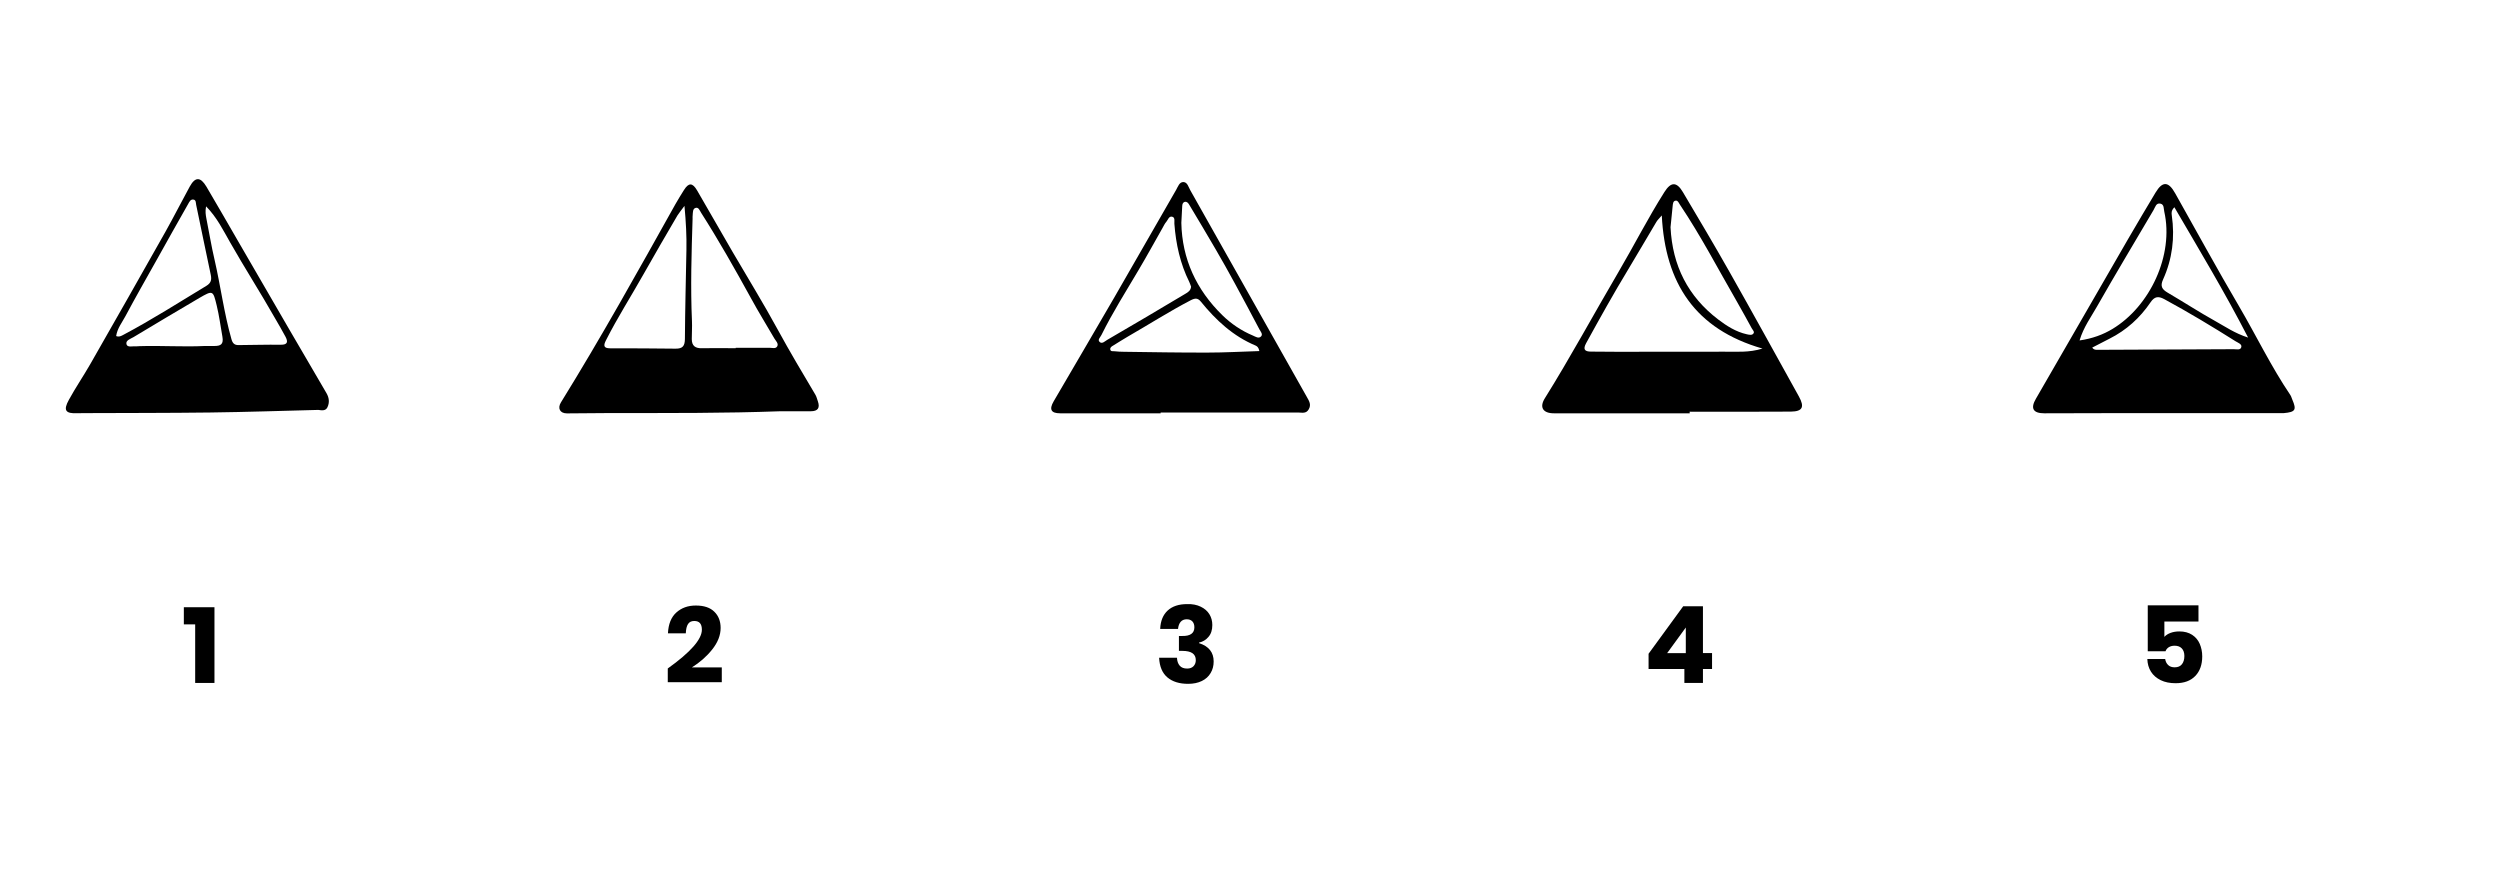 <?xml version="1.0" encoding="utf-8"?>
<!-- Generator: Adobe Illustrator 27.0.0, SVG Export Plug-In . SVG Version: 6.00 Build 0)  -->
<svg version="1.1" id="Layer_1" xmlns="http://www.w3.org/2000/svg" xmlns:xlink="http://www.w3.org/1999/xlink" x="0px" y="0px"
	 viewBox="0 0 280 100" style="enable-background:new 0 0 280 100;" xml:space="preserve">
<g>
	<g>
		<path d="M20.59,69.93v-1.92h3.43v8.48h-2.16v-6.56H20.59z"/>
	</g>
	<g>
		<path d="M78.61,70.53c0-0.66-0.28-0.98-0.85-0.98c-0.32,0-0.55,0.11-0.7,0.34s-0.23,0.57-0.25,1.04h-2
			c0.05-1.03,0.36-1.81,0.94-2.33s1.3-0.78,2.18-0.78c0.92,0,1.61,0.23,2.08,0.7c0.47,0.46,0.7,1.07,0.7,1.81
			c0,0.82-0.32,1.63-0.95,2.42s-1.39,1.45-2.27,2h3.35v1.66h-6.05v-1.54C77.34,73.05,78.61,71.6,78.61,70.53z"/>
	</g>
	<g>
		<path d="M134.48,67.95c0.42,0.2,0.75,0.48,0.97,0.84c0.22,0.36,0.33,0.76,0.33,1.21c0,0.55-0.14,1-0.43,1.33
			c-0.28,0.34-0.64,0.55-1.06,0.64v0.06c1.1,0.35,1.64,1.04,1.64,2.05c0,0.49-0.11,0.92-0.34,1.3c-0.22,0.38-0.55,0.68-0.98,0.89
			c-0.43,0.21-0.94,0.32-1.54,0.32c-0.98,0-1.75-0.24-2.32-0.72c-0.57-0.48-0.88-1.21-0.93-2.2h2c0.02,0.38,0.12,0.67,0.31,0.89
			c0.19,0.22,0.47,0.32,0.84,0.32c0.3,0,0.53-0.09,0.7-0.26c0.17-0.18,0.26-0.4,0.26-0.68c0-0.7-0.5-1.04-1.51-1.04h-0.38v-1.67
			h0.37c0.9,0.02,1.36-0.31,1.36-0.97c0-0.29-0.08-0.51-0.23-0.67c-0.16-0.16-0.37-0.23-0.63-0.23c-0.29,0-0.52,0.1-0.68,0.29
			s-0.26,0.46-0.29,0.79h-2c0.04-0.9,0.32-1.58,0.84-2.06c0.52-0.48,1.25-0.72,2.18-0.72C133.55,67.64,134.05,67.74,134.48,67.95z"
			/>
	</g>
	<g>
		<path d="M184.64,74.94v-1.72l3.88-5.32h2.21v5.24h1.02v1.79h-1.02v1.56h-2.08v-1.56H184.64z M188.81,70.28l-2.09,2.87h2.09V70.28z
			"/>
	</g>
	<g>
		<path d="M246.23,69.61h-3.82v1.72c0.17-0.19,0.4-0.34,0.7-0.45c0.3-0.11,0.63-0.16,0.98-0.16c0.57,0,1.04,0.13,1.43,0.38
			c0.38,0.25,0.67,0.59,0.85,1.01c0.18,0.42,0.28,0.89,0.28,1.4c0,0.93-0.26,1.66-0.78,2.2c-0.52,0.54-1.25,0.81-2.2,0.81
			c-0.64,0-1.2-0.11-1.67-0.34s-0.84-0.55-1.09-0.95c-0.26-0.41-0.39-0.88-0.41-1.42h2c0.04,0.27,0.15,0.5,0.33,0.67
			c0.18,0.18,0.43,0.26,0.74,0.26c0.36,0,0.63-0.12,0.81-0.35c0.18-0.23,0.27-0.54,0.27-0.92c0-0.37-0.1-0.65-0.29-0.85
			c-0.19-0.2-0.46-0.3-0.8-0.3c-0.26,0-0.48,0.06-0.66,0.17c-0.18,0.12-0.3,0.27-0.36,0.45h-1.99v-5.14h5.68V69.61z"/>
	</g>
</g>
<g>
	<path d="M35.65,45.91c-4.03,0.1-8.06,0.24-12.09,0.29c-4.71,0.06-9.41,0.05-14.12,0.07c-0.26,0-0.52,0-0.78,0.01
		c-1.33,0.06-1.6-0.32-0.94-1.51c0.74-1.35,1.61-2.63,2.38-3.97c2.83-4.95,5.65-9.91,8.45-14.88c0.93-1.66,1.79-3.36,2.7-5.02
		c0.61-1.11,1.2-1.11,1.86-0.01c1.2,2.03,2.37,4.07,3.55,6.11c1.91,3.29,3.81,6.59,5.73,9.88c1.39,2.39,2.79,4.77,4.18,7.16
		c0.29,0.5,0.36,1.04,0.1,1.58C36.46,46.05,36.02,45.96,35.65,45.91z M13.01,37.64c0.34,0.13,0.58-0.02,0.79-0.13
		c3.19-1.69,6.23-3.63,9.32-5.5c0.51-0.31,0.6-0.67,0.49-1.21c-0.56-2.62-1.09-5.24-1.64-7.86c-0.04-0.21-0.01-0.52-0.27-0.58
		c-0.36-0.09-0.5,0.27-0.63,0.49c-1.17,2.04-2.31,4.1-3.46,6.15c-1.19,2.13-2.41,4.25-3.56,6.41
		C13.67,36.12,13.13,36.79,13.01,37.64z M23.08,23.11c-0.11,0.58-0.04,0.96,0.03,1.34c0.31,1.55,0.56,3.11,0.92,4.64
		c0.68,2.95,1.06,5.97,1.89,8.89c0.13,0.47,0.34,0.67,0.78,0.67c1.58-0.01,3.16-0.06,4.75-0.04c0.79,0.01,0.81-0.35,0.53-0.89
		c-0.37-0.71-0.79-1.4-1.19-2.1c-1.62-2.86-3.4-5.62-5.02-8.48C25,25.8,24.31,24.36,23.08,23.11z M22.96,38.75c0.35,0,0.71,0,1.06,0
		c0.7,0,1.04-0.19,0.89-1.04c-0.21-1.17-0.36-2.35-0.64-3.5c-0.41-1.69-0.42-1.72-1.94-0.84c-2.47,1.44-4.92,2.92-7.38,4.39
		c-0.34,0.2-0.91,0.36-0.78,0.81c0.12,0.38,0.69,0.18,1.06,0.22c0.13,0.01,0.26-0.02,0.39-0.02C18.07,38.69,20.52,38.87,22.96,38.75
		z"/>
	<path d="M255.78,46.27c-6.16,0-12.33,0-18.49,0c-2.77,0-5.55,0.02-8.32,0.02c-1.27,0-1.58-0.55-0.95-1.63
		c3.45-5.98,6.9-11.96,10.35-17.93c1-1.73,2.03-3.45,3.05-5.16c0.78-1.3,1.45-1.27,2.2,0.08c2.37,4.21,4.69,8.46,7.14,12.63
		c1.94,3.31,3.6,6.77,5.75,9.95c0.11,0.16,0.15,0.35,0.23,0.53C257.24,45.92,257.08,46.15,255.78,46.27z M232.91,38.13
		c1.44-0.21,2.63-0.65,3.69-1.29c4.21-2.54,6.89-8.27,5.8-13.13c-0.08-0.33,0-0.8-0.42-0.9c-0.5-0.12-0.59,0.39-0.78,0.71
		c-2.12,3.6-4.27,7.18-6.33,10.8C234.2,35.51,233.36,36.63,232.91,38.13z M234.33,38.93c0.18,0.26,0.39,0.25,0.57,0.25
		c5.1-0.02,10.19-0.04,15.29-0.07c0.3,0,0.76,0.14,0.84-0.25c0.07-0.33-0.38-0.47-0.65-0.64c-2.62-1.65-5.27-3.25-7.99-4.72
		c-0.67-0.36-1.09-0.29-1.53,0.36c-1.18,1.74-2.7,3.12-4.59,4.07C235.63,38.27,234.99,38.6,234.33,38.93z M243.53,23.21
		c-0.37,0.39-0.32,0.66-0.29,0.91c0.36,2.49,0.06,4.9-0.98,7.19c-0.34,0.75-0.11,1.1,0.52,1.47c1.78,1.04,3.51,2.17,5.31,3.17
		c1.12,0.62,2.2,1.38,3.7,1.86C249.16,32.7,246.33,28.01,243.53,23.21z"/>
	<path d="M129.99,46.29c-3.75,0-7.5,0-11.25,0c-1.02,0-1.26-0.43-0.73-1.34c2.24-3.84,4.5-7.68,6.73-11.53
		c2.34-4.05,4.65-8.11,6.99-12.16c0.2-0.35,0.36-0.89,0.82-0.87c0.45,0.02,0.56,0.57,0.77,0.93c4.36,7.73,8.71,15.46,13.07,23.18
		c0.24,0.43,0.49,0.82,0.19,1.34c-0.3,0.53-0.77,0.36-1.2,0.36c-5.13,0-10.26,0-15.39,0C129.99,46.24,129.99,46.26,129.99,46.29z
		 M133.4,32.1c-0.06-0.16-0.12-0.35-0.2-0.52c-1.02-2.05-1.5-4.25-1.67-6.52c-0.02-0.27,0.1-0.68-0.22-0.78
		c-0.39-0.12-0.49,0.34-0.68,0.56c-0.17,0.19-0.28,0.43-0.41,0.66c-0.89,1.57-1.76,3.16-2.68,4.71c-1.43,2.42-2.93,4.79-4.18,7.31
		c-0.12,0.25-0.46,0.53-0.21,0.77c0.28,0.28,0.61-0.08,0.85-0.22c2.93-1.7,5.84-3.42,8.75-5.16
		C133.05,32.74,133.37,32.54,133.4,32.1z M141.05,39.32c-0.09-0.43-0.26-0.54-0.43-0.62c-2.51-1.05-4.43-2.83-6.11-4.9
		c-0.36-0.45-0.66-0.42-1.15-0.17c-2.4,1.25-4.68,2.71-7.03,4.06c-0.56,0.32-1.1,0.68-1.65,1.01c-0.17,0.1-0.36,0.21-0.33,0.43
		c0.04,0.27,0.3,0.19,0.47,0.21c0.35,0.04,0.71,0.06,1.06,0.06c3.12,0.04,6.24,0.1,9.36,0.09
		C137.16,39.49,139.08,39.38,141.05,39.32z M132.31,24.96c0.08,4.04,1.68,7.49,4.59,10.34c0.99,0.97,2.15,1.75,3.44,2.29
		c0.28,0.12,0.63,0.37,0.9,0.09c0.23-0.24-0.05-0.55-0.18-0.78c-0.91-1.73-1.83-3.45-2.76-5.16c-0.69-1.27-1.4-2.54-2.13-3.79
		c-0.99-1.7-1.99-3.38-3-5.06c-0.1-0.16-0.24-0.33-0.47-0.28c-0.22,0.05-0.28,0.26-0.29,0.45
		C132.38,23.66,132.35,24.27,132.31,24.96z"/>
	<path d="M189.25,46.29c-5.07,0-10.14,0-15.21,0c-1.23,0-1.65-0.67-1.02-1.68c2.89-4.63,5.48-9.43,8.24-14.13
		c1.75-2.98,3.31-6.06,5.16-8.98c0.72-1.14,1.36-1.17,2.06,0.01c1.76,2.97,3.53,5.94,5.23,8.95c2.62,4.63,5.19,9.3,7.77,13.95
		c0.65,1.18,0.41,1.67-0.89,1.69c-3.78,0.03-7.57,0.01-11.35,0.01C189.25,46.16,189.25,46.23,189.25,46.29z M186.12,24.13
		c-0.29,0.34-0.48,0.51-0.61,0.73c-1.06,1.77-2.09,3.56-3.16,5.33c-1.64,2.71-3.18,5.47-4.7,8.24c-0.38,0.7-0.17,0.95,0.55,0.95
		c0.97,0.01,1.94,0.02,2.91,0.02c4.01,0,8.02,0,12.02-0.01c1.36-0.01,2.74,0.12,4.27-0.35C189.86,36.87,186.5,31.73,186.12,24.13z
		 M187.1,25.45c0.21,4.33,1.97,7.75,5.31,10.31c0.96,0.73,2.01,1.41,3.24,1.68c0.25,0.05,0.56,0.14,0.73-0.08
		c0.16-0.2-0.08-0.4-0.19-0.6c-0.55-0.98-1.07-1.98-1.64-2.95c-2.11-3.65-4.05-7.39-6.4-10.89c-0.13-0.19-0.21-0.46-0.45-0.45
		c-0.33,0.02-0.33,0.36-0.36,0.59C187.25,23.89,187.17,24.72,187.1,25.45z"/>
	<path d="M87.41,46.06c-6.27,0.23-12.53,0.2-18.8,0.2c-1.7,0-3.41,0.04-5.11,0.04c-0.78,0-1.09-0.57-0.67-1.24
		c4.5-7.27,8.65-14.74,12.82-22.2c0.3-0.54,0.63-1.05,0.95-1.57c0.53-0.85,0.96-0.84,1.47,0.03c1.33,2.28,2.63,4.58,3.96,6.86
		c1.7,2.92,3.48,5.8,5.09,8.76c1.34,2.46,2.78,4.87,4.21,7.28c0.13,0.22,0.18,0.48,0.27,0.72c0.26,0.75,0,1.12-0.79,1.12
		C89.67,46.06,88.54,46.06,87.41,46.06z M82.4,39c0-0.02,0-0.03,0-0.05c1.26,0,2.52,0,3.78,0c0.31,0,0.72,0.15,0.88-0.18
		c0.15-0.31-0.17-0.59-0.33-0.86c-0.87-1.5-1.79-2.98-2.62-4.51c-1.78-3.24-3.6-6.46-5.59-9.58c-0.15-0.24-0.28-0.63-0.6-0.54
		c-0.35,0.09-0.31,0.51-0.34,0.82c-0.02,0.13-0.01,0.26-0.01,0.39c-0.12,3.82-0.24,7.64-0.07,11.47c0.03,0.67-0.02,1.35-0.02,2.02
		c0,0.76,0.4,1.05,1.16,1.02C79.88,38.97,81.14,39,82.4,39z M76.66,23.06c-0.37,0.51-0.6,0.77-0.78,1.06
		c-1.28,2.19-2.56,4.38-3.81,6.6c-1.39,2.47-2.92,4.86-4.2,7.39c-0.3,0.59-0.28,0.9,0.47,0.9c2.44,0.01,4.88,0,7.32,0.04
		c0.79,0.01,1.04-0.29,1.05-1.08c0.02-3.33,0.11-6.66,0.17-9.99C76.91,26.44,76.83,24.9,76.66,23.06z"/>
</g>
</svg>
